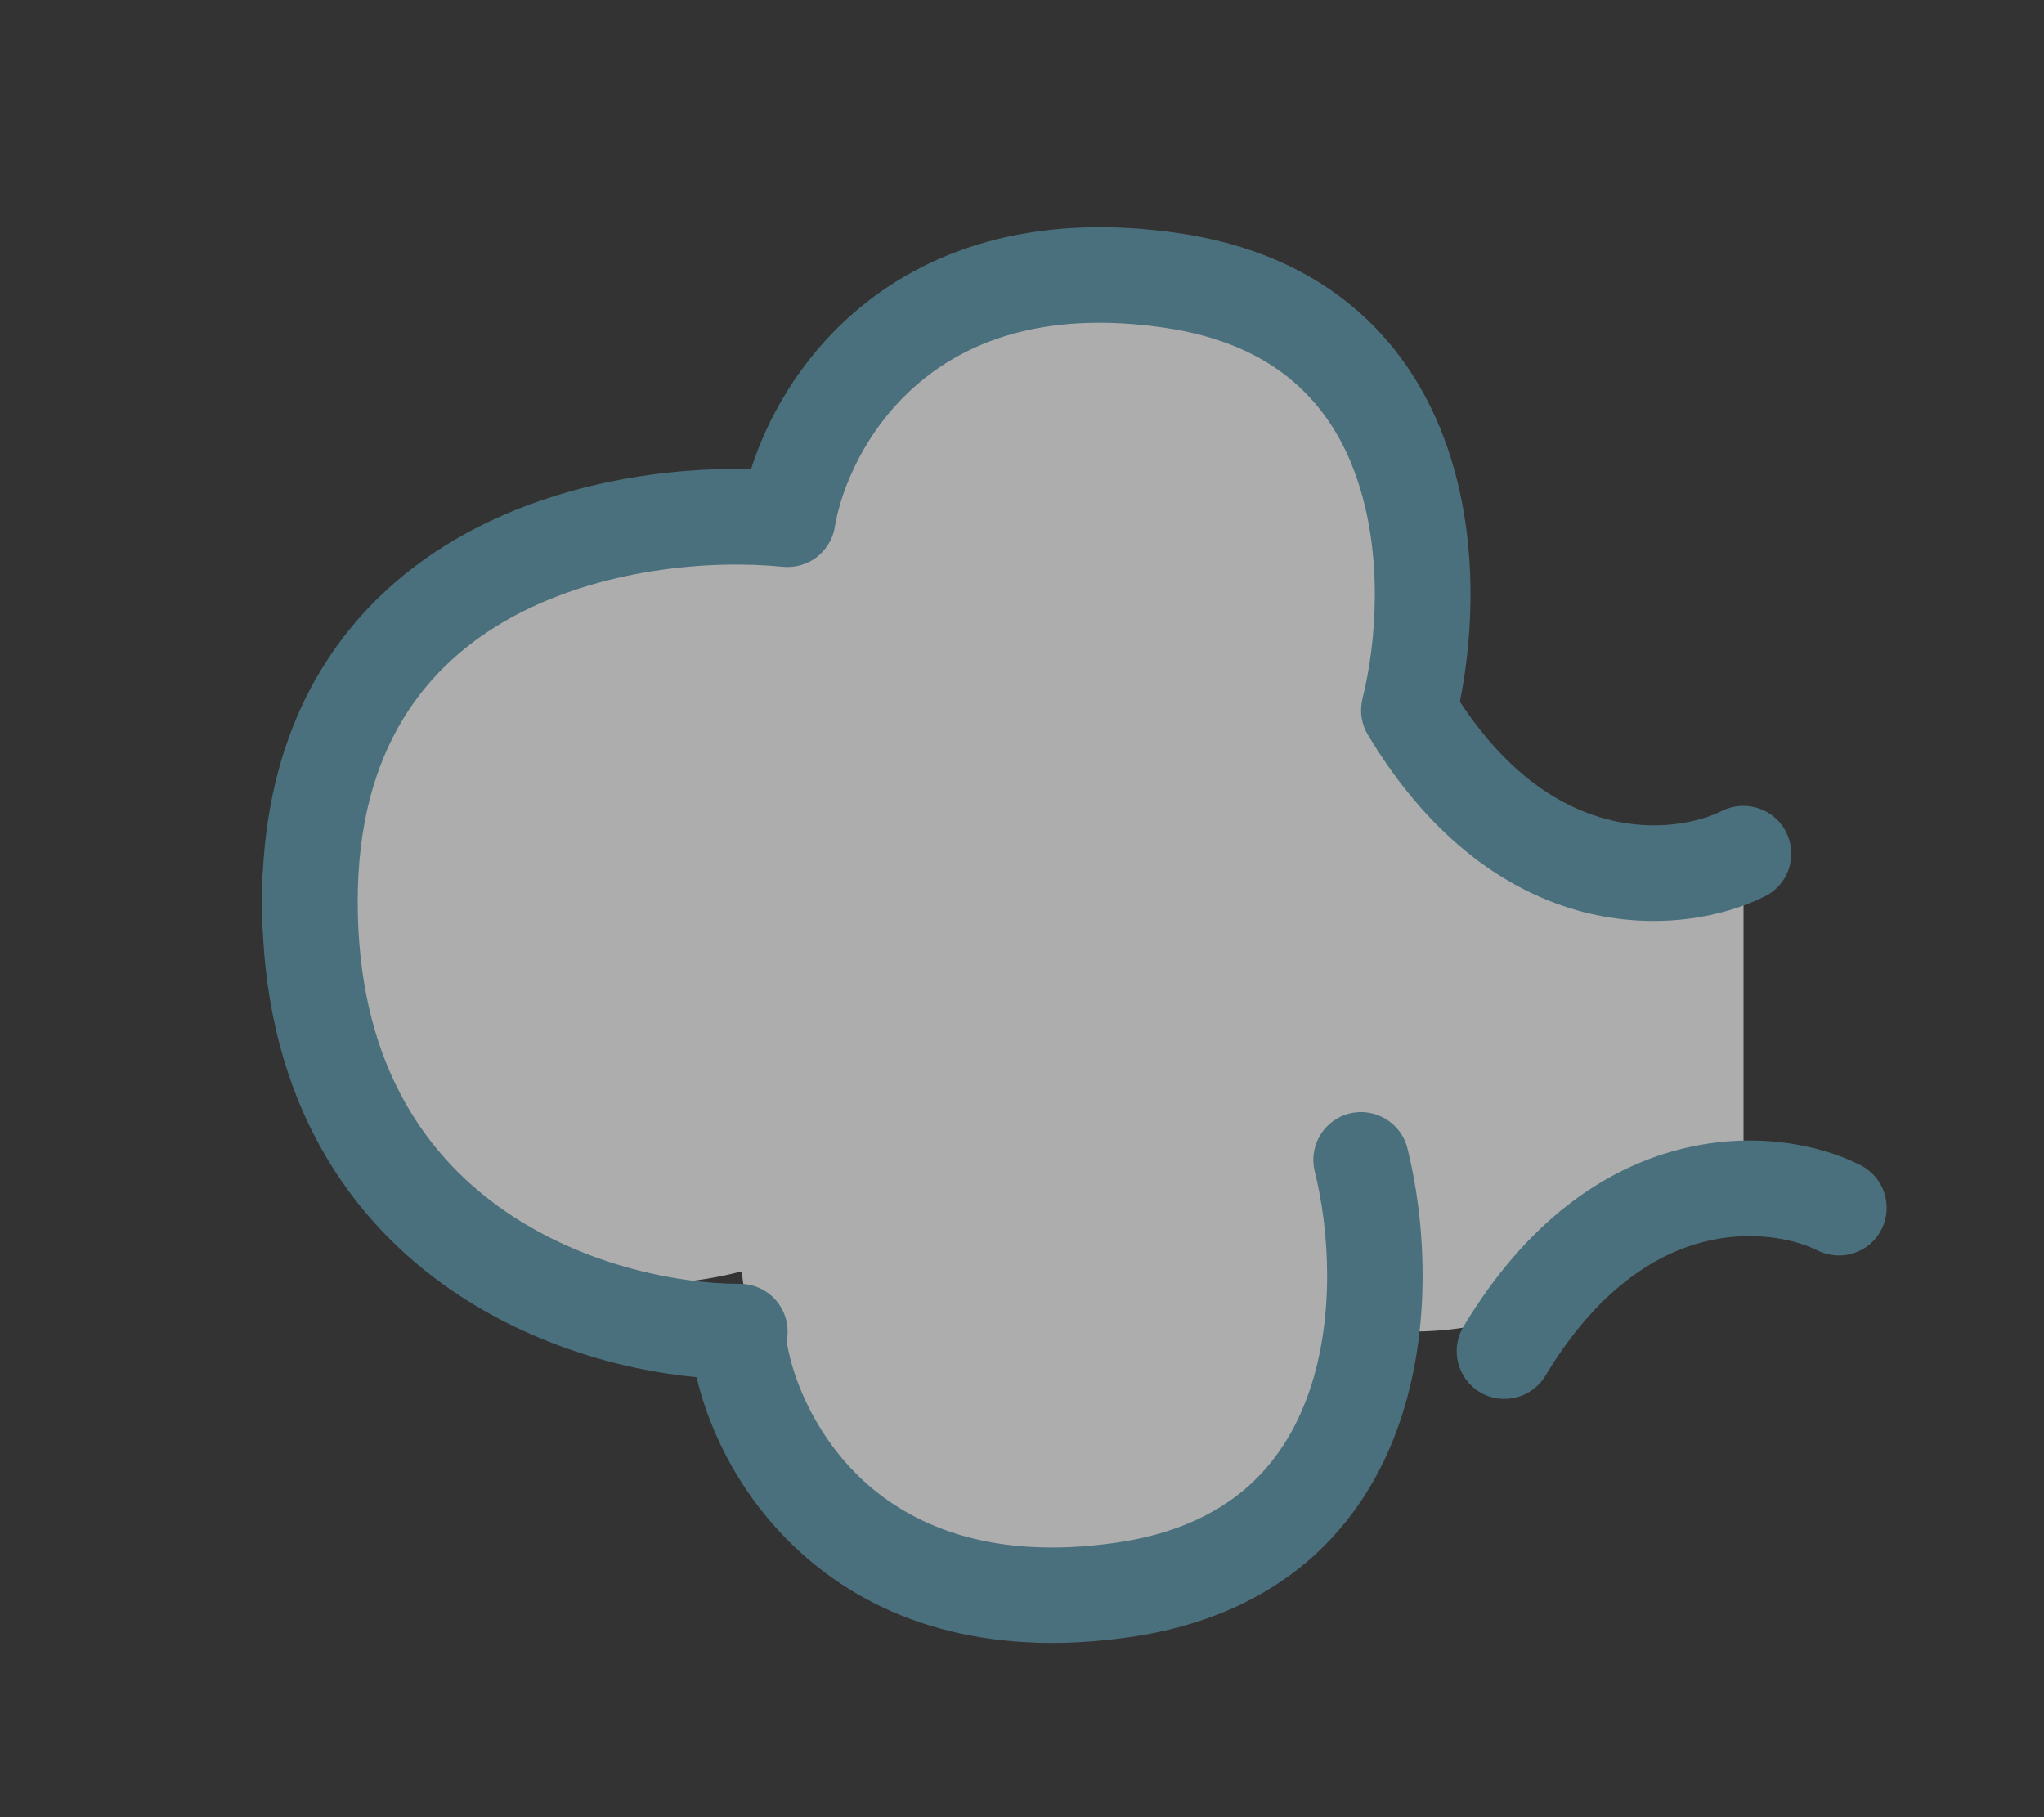 <svg viewBox="0 0 9 8" fill="none" xmlns="http://www.w3.org/2000/svg">
<rect x="0" y="0" width="9" height="8" fill="#333333" stroke="none"/>
<path fill-rule="evenodd" clip-rule="evenodd" d="M6.049 3.153C6.148 2.955 6.204 2.732 6.204 2.496C6.204 1.682 5.544 1.023 4.731 1.023C3.97 1.023 3.344 1.6 3.266 2.34C3.129 2.304 2.985 2.285 2.837 2.285C1.907 2.285 1.154 3.039 1.154 3.968C1.154 4.898 1.907 5.652 2.837 5.652C2.985 5.652 3.129 5.633 3.266 5.597C3.344 6.337 3.97 6.914 4.731 6.914C5.399 6.914 5.963 6.47 6.143 5.86C6.17 5.861 6.196 5.862 6.222 5.862C6.485 5.862 6.743 5.791 6.969 5.656L7.677 5.231V3.758H7.522C7.214 3.758 6.914 3.653 6.673 3.46L6.598 3.4C6.435 3.27 6.246 3.187 6.049 3.153Z" fill="white" fill-opacity="0.6"/>
<path fill-rule="evenodd" clip-rule="evenodd" d="M5.181 1.025C4.537 0.933 4.071 1.105 3.756 1.38C3.519 1.587 3.378 1.843 3.307 2.065C2.941 2.056 2.466 2.122 2.052 2.348C1.55 2.623 1.154 3.131 1.154 3.969C1.154 4.795 1.503 5.331 1.951 5.654C2.315 5.916 2.735 6.032 3.067 6.063C3.124 6.305 3.27 6.613 3.546 6.853C3.86 7.128 4.326 7.3 4.971 7.208C5.3 7.161 5.561 7.042 5.759 6.872C5.957 6.702 6.084 6.489 6.16 6.27C6.311 5.837 6.274 5.362 6.197 5.055C6.169 4.943 6.055 4.874 5.942 4.902C5.829 4.93 5.761 5.045 5.789 5.157C5.853 5.412 5.879 5.799 5.763 6.131C5.706 6.294 5.617 6.439 5.485 6.553C5.354 6.665 5.171 6.755 4.911 6.792C4.378 6.868 4.037 6.724 3.822 6.537C3.6 6.342 3.494 6.084 3.465 5.913C3.465 5.911 3.465 5.908 3.464 5.905C3.467 5.891 3.468 5.877 3.468 5.862C3.468 5.746 3.374 5.652 3.258 5.652C2.976 5.652 2.548 5.566 2.197 5.313C1.857 5.068 1.575 4.657 1.575 3.969C1.575 3.292 1.88 2.922 2.254 2.717C2.644 2.504 3.123 2.463 3.446 2.495C3.506 2.501 3.565 2.481 3.608 2.443C3.623 2.429 3.636 2.414 3.647 2.396C3.662 2.373 3.672 2.346 3.676 2.318C3.705 2.148 3.811 1.891 4.033 1.697C4.248 1.509 4.588 1.365 5.122 1.442C5.381 1.479 5.565 1.568 5.696 1.681C5.827 1.794 5.917 1.939 5.973 2.102C6.089 2.434 6.063 2.821 5.999 3.076C5.992 3.107 5.991 3.139 5.997 3.168C6.002 3.191 6.01 3.214 6.023 3.235C6.3 3.697 6.642 3.929 6.971 4.015C7.294 4.098 7.588 4.038 7.771 3.946C7.875 3.895 7.917 3.768 7.865 3.664C7.813 3.56 7.686 3.518 7.582 3.57C7.484 3.619 7.294 3.664 7.077 3.607C6.88 3.556 6.644 3.418 6.428 3.089C6.49 2.784 6.508 2.356 6.371 1.964C6.294 1.744 6.168 1.532 5.97 1.362C5.771 1.191 5.511 1.072 5.181 1.025ZM6.516 6.129C6.616 6.188 6.745 6.156 6.805 6.056C7.033 5.677 7.288 5.523 7.498 5.468C7.715 5.412 7.905 5.456 8.003 5.505C8.107 5.557 8.234 5.515 8.285 5.411C8.337 5.307 8.295 5.181 8.191 5.129C8.009 5.037 7.715 4.977 7.392 5.061C7.062 5.146 6.721 5.378 6.444 5.84C6.384 5.94 6.417 6.069 6.516 6.129Z" fill="#4B707D"/>
</svg>
